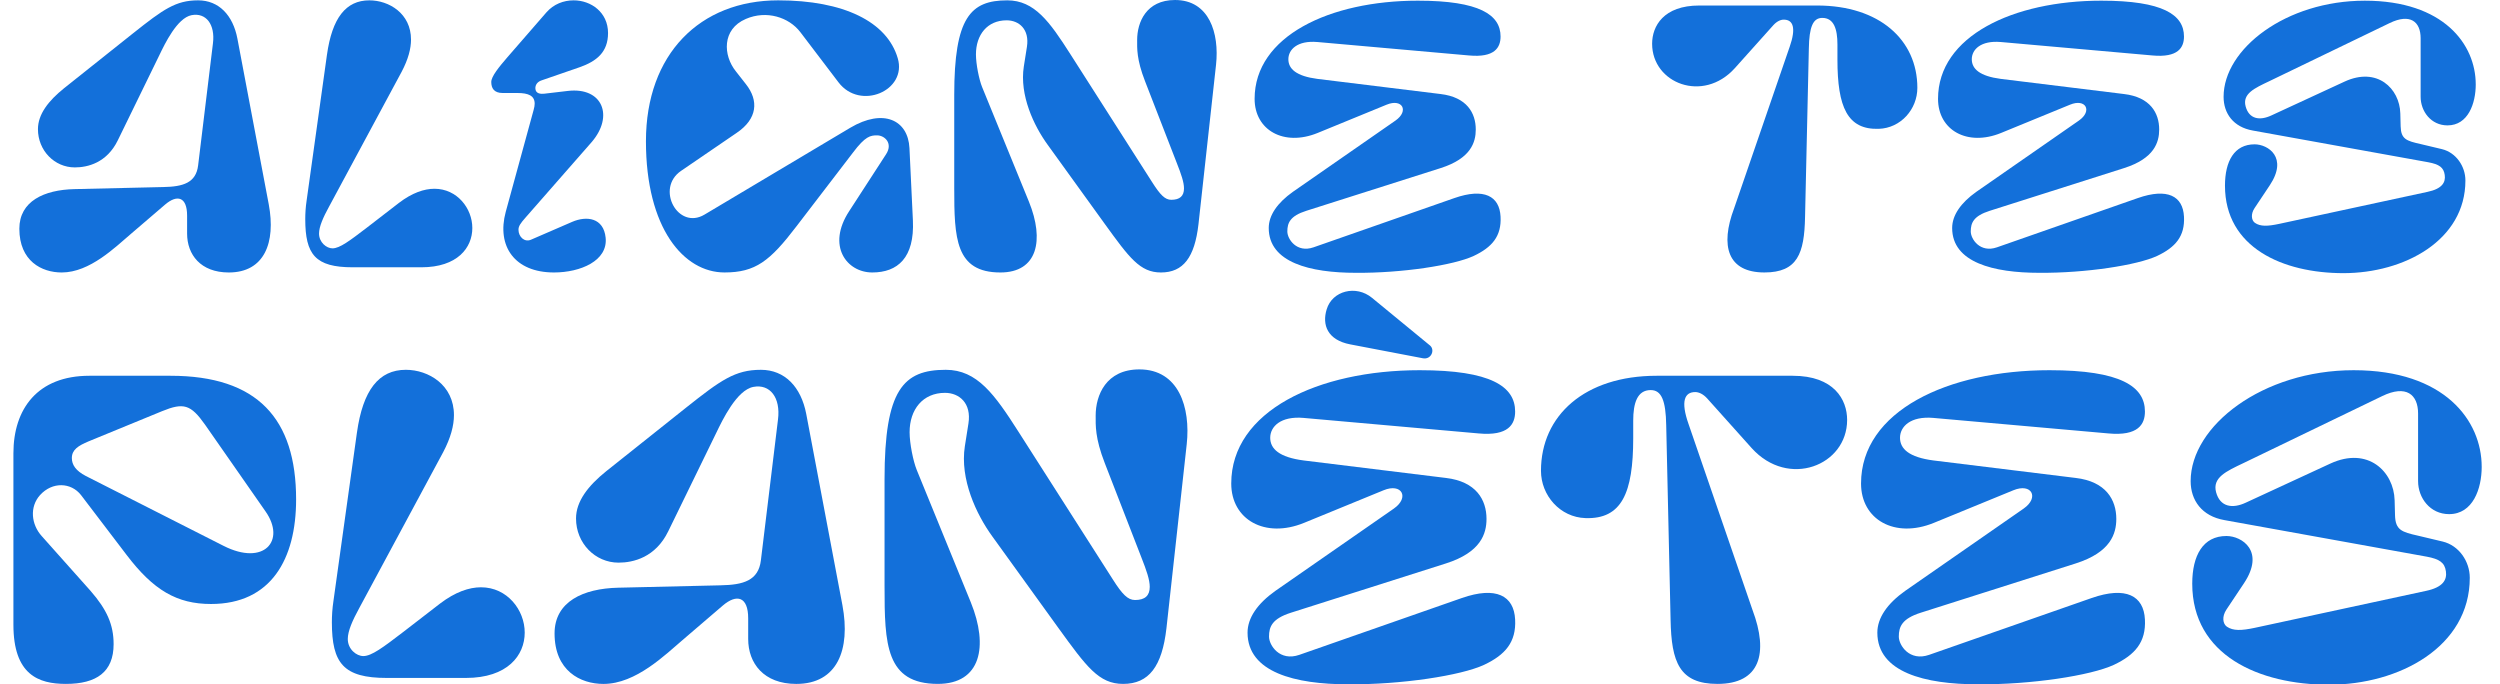 <?xml version="1.0" encoding="UTF-8"?><svg id="Calque_1" xmlns="http://www.w3.org/2000/svg" viewBox="0 0 4958.35 1357.5"><defs><style>.cls-1{fill:#1370da;}</style></defs><g><path class="cls-1" d="m338.08,745.27c172.71,0,249.2,85.17,249.2,245.25,0,118.29-49.68,207.4-168.76,207.4-67.81,0-114.34-27.6-167.18-97l-90.68-119.07c-19.71-25.24-56.78-26.81-81.22,0-21.29,23.65-17.35,58.35,3.16,81.22l96.99,108.82c32.33,37.06,45.74,67.03,45.74,105.67,0,55.2-33.91,78.86-94.64,78.86-54.41,0-104.09-18.14-104.09-117.5v-339.88c0-88.32,48.1-153.77,150.62-153.77h160.87Zm-167.97,198.72l273.64,138.8c79.65,40.21,123.81-10.26,82.8-68.61l-119.86-171.91c-28.39-40.22-42.59-44.16-85.17-26.81l-145.89,59.93c-20.51,8.67-33.12,16.56-33.12,33.12,0,13.4,7.88,25.23,27.6,35.48Z"/><path class="cls-1" d="m707.93,858.03c11.82-84.37,43.36-124.59,96.99-124.59,44.95,0,95.42,29.96,95.42,89.89,0,20.51-6.31,44.95-21.3,73.34l-166.39,309.12c-13.41,24.45-22.87,45.74-22.87,61.51,0,20.51,17.35,33.91,30.76,33.91,16.56,0,39.43-17.36,79.64-48.1l72.55-55.99c29.97-22.86,57.57-32.33,81.22-32.33,52.05,0,86.75,44.95,86.75,89.9s-33.91,89.9-116.71,89.9h-156.93c-85.96,0-108.83-29.18-108.83-110.4,0-12.62.79-26.81,3.16-42.58l46.53-333.58Z"/><path class="cls-1" d="m1429.47,1160.85c44.95-.78,74.92-9.46,79.65-49.68l33.91-279.15c5.52-43.38-15.77-70.98-48.89-64.67-33.12,6.31-61.51,66.24-73.33,90.68l-95.42,195.58c-25.23,52.04-69.39,62.29-98.57,62.29-46.53,0-84.37-38.64-84.37-87.53,0-33.91,23.65-64.67,59.93-93.84l158.51-126.18c68.6-54.41,97-74.91,148.25-74.91,47.32,0,79.65,33.91,89.9,87.53l71.76,379.32c16.56,88.32-10.25,156.14-91.47,156.14-64.66,0-95.42-41.01-95.42-89.11v-41c0-43.38-22.86-48.89-50.46-25.23l-77.28,66.24c-36.27,30.75-94.63,89.11-159.29,89.11-45.74,0-97-26.03-97-100.15,0-63.09,56.78-89.11,126.18-90.69l203.45-4.73Z"/><path class="cls-1" d="m1754.35,1163.21v-212.91c0-177.43,37.06-216.86,121.44-216.86,62.3,0,97,48.89,144.31,123.02l186.9,292.56c18.93,29.97,29.96,41,44.16,41,19.71,0,29.18-8.67,29.18-26.02,0-14.2-6.31-32.34-16.56-58.36l-72.54-186.9c-19.71-50.47-18.15-75.71-18.15-94.63,0-40.22,20.51-91.47,86.75-91.47,78.07,0,101.73,75.7,93.85,148.26l-40.23,365.11c-8.67,75.71-34.7,110.4-85.95,110.4-48.1,0-72.55-33.91-128.54-111.19l-130.9-181.38c-31.55-43.38-64.66-113.55-54.41-179.01l7.1-44.95c6.3-40.21-18.14-60.73-46.53-60.73-44.16,0-70.18,33.13-70.18,78.07,0,22.08,7.09,57.57,14.19,74.92l107.25,262.6c35.48,87.54,19.71,161.66-65.46,161.66-103.31,0-105.67-78.86-105.67-193.21Z"/><path class="cls-1" d="m2585.51,828.86c-45.74-3.94-66.24,17.35-66.24,39.43s18.13,38.64,66.24,44.95l282.31,34.7c59.93,7.1,80.43,43.37,80.43,81.22,0,29.18-11.03,66.24-80.43,88.32l-307.55,97.78c-37.06,11.82-43.37,27.6-43.37,47.32,0,17.35,21.29,49.68,59.93,36.27l322.53-112.77c67.82-23.66,103.31-4.73,105.67,42.59,2.37,44.95-19.71,70.18-61.51,89.9-45.73,21.29-164.02,39.43-269.69,38.64-104.89,0-199.51-23.66-199.51-102.51,0-29.17,19.71-57.57,55.2-82.8l235-163.24c31.54-22.08,15.77-51.25-20.51-36.27l-157.72,64.66c-77.28,31.55-144.31-6.31-144.31-78.07,0-143.52,171.91-224.74,373.79-224.74,141.17,0,189.26,32.33,189.26,82.02,0,25.24-13.4,48.89-72.54,43.37l-346.98-30.75Zm92.26-145.89c-44.95-8.67-55.99-38.64-46.52-69.39,11.04-37.06,58.35-48.89,89.9-22.86l115.14,94.62c10.25,8.68,2.37,28.4-14.2,25.24l-144.32-27.6Z"/><path class="cls-1" d="m3475.8,1209.74c32.34,85.96,14.99,146.68-69.39,146.68-75.7,0-91.47-43.38-93.06-126.97l-8.67-385.62c-.79-49.68-9.47-70.18-30.76-70.18-26.81,0-34.7,26.03-34.7,60.73v34.7c0,108.82-22.86,160.87-94.62,158.5-50.48-1.58-88.32-44.95-88.32-93.84,0-109.61,86.74-188.47,229.48-188.47h269.7c82.01,0,108.03,47.32,108.03,87.53,0,90.69-116.71,136.43-189.26,55.99l-88.32-98.57c-7.88-8.68-16.56-12.62-23.66-12.62-21.29,0-29.17,18.13-13.4,63.08l126.95,369.06Z"/><path class="cls-1" d="m3834.61,828.86c-45.74-3.94-66.24,17.35-66.24,39.43s18.13,38.64,66.24,44.95l282.3,34.7c59.94,7.1,80.44,43.37,80.44,81.22,0,29.18-11.03,66.24-80.44,88.32l-307.54,97.78c-37.07,11.82-43.38,27.6-43.38,47.32,0,17.35,21.3,49.68,59.93,36.27l322.53-112.77c67.82-23.66,103.31-4.73,105.67,42.59,2.37,44.95-19.71,70.18-61.51,89.9-45.73,21.29-164.02,39.43-269.69,38.64-104.89,0-199.51-23.66-199.51-102.51,0-29.17,19.71-57.57,55.2-82.8l235.01-163.24c31.53-22.08,15.77-51.25-20.51-36.27l-157.72,64.66c-77.28,31.55-144.31-6.31-144.31-78.07,0-143.52,171.91-224.74,373.79-224.74,141.17,0,189.26,32.33,189.26,82.02,0,25.24-13.4,48.89-72.54,43.37l-346.98-30.75Z"/><path class="cls-1" d="m4922.05,925.86c0,43.37-17.35,93.84-64.66,93.84-37.85,0-61.51-32.33-61.51-65.45v-134.06c0-37.85-23.65-57.57-70.98-34.7l-276,133.27c-33.11,15.77-61.51,28.39-53.63,57.57,7.9,29.17,32.34,33.12,59.14,20.51l167.18-77.29c74.92-34.7,126.18,15.78,127.75,72.56l.8,29.96c.78,29.18,13.4,33.12,44.95,40.21l49.68,11.83c32.33,7.88,53.63,39.43,53.63,71.76,0,137.22-140.37,212.13-279.17,212.13s-271.27-58.35-271.27-200.3c0-55.99,21.3-94.62,67.82-94.62,30.75,0,77.28,29.96,34.7,93.84l-34.7,52.04c-9.47,14.2-7.1,28.39.78,33.91,12.62,8.67,29.18,7.88,55.21,2.37l339.88-73.34c33.9-7.1,41.8-22.08,39.43-38.64-2.37-17.35-12.63-24.45-37.86-29.18l-401.39-72.54c-44.95-7.88-67.03-39.43-67.03-77.28,0-109.61,142.73-220.02,323.32-220.02s253.92,100.15,253.92,191.63Z"/></g><g><path class="cls-1" d="m323.96,370.98c38.94-.68,64.9-8.2,69-43.04l29.38-241.85c4.78-37.58-13.66-61.49-42.36-56.02-28.69,5.47-53.29,57.39-63.54,78.57l-82.67,169.43c-21.86,45.09-60.12,53.97-85.4,53.97-40.31,0-73.1-33.48-73.1-75.84,0-29.38,20.5-56.02,51.92-81.3l137.32-109.31C323.96,18.45,348.55.68,392.96.68c40.99,0,69,29.38,77.88,75.84l62.17,328.62c14.35,76.52-8.88,135.27-79.25,135.27-56.02,0-82.67-35.53-82.67-77.2v-35.53c0-37.58-19.81-42.36-43.72-21.86l-66.95,57.39c-31.43,26.64-81.98,77.2-138.01,77.2-39.63,0-84.03-22.55-84.03-86.77,0-54.66,49.19-77.2,109.31-78.57l176.27-4.1Z"/><path class="cls-1" d="m648.48,108.63C658.72,35.53,686.05.68,732.51.68c38.94,0,82.67,25.96,82.67,77.88,0,17.76-5.47,38.94-18.45,63.54l-144.16,267.81c-11.61,21.18-19.81,39.63-19.81,53.29,0,17.76,15.03,29.38,26.64,29.38,14.35,0,34.16-15.03,69-41.68l62.85-48.51c25.96-19.81,49.87-28.01,70.37-28.01,45.09,0,75.15,38.94,75.15,77.88s-29.38,77.88-101.11,77.88h-135.96c-74.47,0-94.28-25.28-94.28-95.65,0-10.93.68-23.23,2.73-36.89l40.31-288.99Z"/><path class="cls-1" d="m1006.47,113.41l77.2-88.82c14.35-16.4,34.16-23.91,53.97-23.91,34.84,0,68.32,23.91,68.32,64.9,0,38.26-23.23,56.02-56.02,67.64l-75.15,25.96c-8.88,2.73-12.98,8.88-12.98,15.71,0,11.61,11.61,11.61,17.76,10.93l46.46-5.47c69-8.2,92.23,49.87,47.14,101.8l-130.49,148.94c-10.93,12.3-14.35,17.76-14.35,24.6,0,13.66,11.61,25.28,24.6,19.81l81.98-35.53c28.69-12.3,62.17-8.2,66.27,31.43,4.78,45.77-49.87,69-102.48,69-77.88,0-114.09-51.92-95.65-120.24l55.34-202.23c1.37-4.78,2.05-8.88,2.05-12.3,0-15.71-12.3-21.18-34.16-21.18h-29.38c-17.08,0-22.55-9.56-22.55-21.86,0-10.93,15.03-29.38,32.11-49.19Z"/><path class="cls-1" d="m1479.24,166.7c25.96,32.79,23.23,69-18.45,97.01l-109.99,75.15c-51.24,34.84-6.15,118.19,46.46,86.77l288.99-172.17c65.59-38.94,114.78-15.71,117.51,40.31l6.83,143.47c3.42,73.79-30.06,103.16-80.62,103.16s-90.87-52.61-45.77-121.61l73.1-112.73c14.35-21.86-2.73-37.58-17.76-37.58-12.98,0-23.23,1.37-47.82,34.16l-112.04,146.2c-52.61,69-81.3,91.55-142.79,91.55-80.62,0-155.77-87.45-155.77-260.3S1388.37.68,1543.46.68c129.81,0,215.89,42.36,237.07,114.78,19.13,64.22-74.47,104.53-117.51,47.82l-75.84-99.75c-22.55-29.38-66.95-43.72-107.95-25.96-47.82,20.5-45.09,72.42-19.81,103.85l19.81,25.28Z"/><path class="cls-1" d="m1892.57,373.03v-184.46c0-153.72,32.11-187.88,105.21-187.88,53.97,0,84.03,42.36,125.03,106.58l161.92,253.47c16.4,25.96,25.96,35.53,38.26,35.53,17.08,0,25.28-7.52,25.28-22.55,0-12.3-5.47-28.01-14.35-50.56l-62.85-161.92c-17.08-43.72-15.71-65.59-15.71-81.98,0-34.84,17.76-79.25,75.15-79.25,67.64,0,88.13,65.59,81.3,128.44l-34.84,316.32c-7.52,65.59-30.06,95.65-74.47,95.65-41.67,0-62.85-29.38-111.36-96.33l-113.41-157.14c-27.33-37.58-56.02-98.38-47.14-155.09l6.15-38.94c5.47-34.84-15.71-52.61-40.31-52.61-38.26,0-60.8,28.69-60.8,67.64,0,19.13,6.15,49.87,12.3,64.9l92.91,227.5c30.74,75.84,17.08,140.06-56.71,140.06-89.5,0-91.55-68.32-91.55-167.38Z"/><path class="cls-1" d="m2612.66,83.35c-39.63-3.42-57.39,15.03-57.39,34.16s15.71,33.48,57.39,38.94l244.59,30.06c51.92,6.15,69.69,37.58,69.69,70.37,0,25.28-9.56,57.39-69.69,76.52l-266.45,84.72c-32.11,10.25-37.58,23.91-37.58,40.99,0,15.03,18.45,43.04,51.92,31.43l279.43-97.7c58.75-20.5,89.5-4.1,91.55,36.89,2.05,38.94-17.08,60.8-53.29,77.88-39.63,18.45-142.11,34.16-233.65,33.48-90.87,0-172.85-20.5-172.85-88.82,0-25.28,17.08-49.87,47.82-71.74l203.59-141.42c27.33-19.13,13.66-44.41-17.76-31.43l-136.64,56.02c-66.95,27.33-125.03-5.47-125.03-67.64,0-124.34,148.94-194.71,323.84-194.71,122.29,0,163.97,28.01,163.97,71.05,0,21.86-11.61,42.36-62.85,37.58l-300.61-26.65Z"/><path class="cls-1" d="m3549.32,93.6c13.66-38.94,6.83-54.66-11.61-54.66-6.15,0-13.66,3.42-20.5,10.93l-76.52,85.4c-62.85,69.69-163.97,30.06-163.97-48.51,0-34.84,22.55-75.83,93.6-75.83h233.65c123.66,0,198.81,68.32,198.81,163.28,0,42.36-32.79,79.93-76.52,81.3-62.17,2.05-81.98-43.04-81.98-137.32v-30.06c0-30.06-6.83-52.61-30.06-52.61-18.45,0-25.96,17.76-26.65,60.8l-7.52,334.08c-1.37,72.42-15.03,109.99-80.62,109.99-73.1,0-88.13-52.61-60.12-127.07l109.99-319.74Z"/><path class="cls-1" d="m3968.12,83.35c-39.63-3.42-57.39,15.03-57.39,34.16s15.71,33.48,57.39,38.94l244.59,30.06c51.92,6.15,69.69,37.58,69.69,70.37,0,25.28-9.56,57.39-69.69,76.52l-266.45,84.72c-32.11,10.25-37.58,23.91-37.58,40.99,0,15.03,18.45,43.04,51.92,31.43l279.43-97.7c58.75-20.5,89.5-4.1,91.55,36.89,2.05,38.94-17.08,60.8-53.29,77.88-39.63,18.45-142.11,34.16-233.65,33.48-90.87,0-172.85-20.5-172.85-88.82,0-25.28,17.08-49.87,47.82-71.74l203.59-141.42c27.33-19.13,13.66-44.41-17.76-31.43l-136.64,56.02c-66.95,27.33-125.03-5.47-125.03-67.64,0-124.34,148.94-194.71,323.84-194.71,122.29,0,163.97,28.01,163.97,71.05,0,21.86-11.61,42.36-62.85,37.58l-300.61-26.65Z"/><path class="cls-1" d="m4910.25,167.38c0,37.58-15.03,81.3-56.02,81.3-32.79,0-53.29-28.01-53.29-56.71v-116.14c0-32.79-20.5-49.87-61.49-30.06l-239.12,115.46c-28.69,13.66-53.29,24.6-46.46,49.87,6.83,25.28,28.01,28.69,51.24,17.76l144.84-66.95c64.9-30.06,109.31,13.66,110.68,62.85l.68,25.96c.68,25.28,11.61,28.69,38.94,34.84l43.04,10.25c28.01,6.83,46.46,34.16,46.46,62.17,0,118.88-121.61,183.78-241.85,183.78s-235.02-50.56-235.02-173.53c0-48.51,18.45-81.98,58.75-81.98,26.64,0,66.95,25.96,30.06,81.3l-30.06,45.09c-8.2,12.3-6.15,24.59.68,29.38,10.93,7.52,25.28,6.83,47.82,2.05l294.46-63.54c29.38-6.15,36.21-19.13,34.16-33.48-2.05-15.03-10.93-21.18-32.79-25.28l-347.75-62.85c-38.94-6.83-58.07-34.16-58.07-66.95,0-94.96,123.66-190.61,280.11-190.61s219.99,86.77,219.99,166.02Z"/></g></svg>